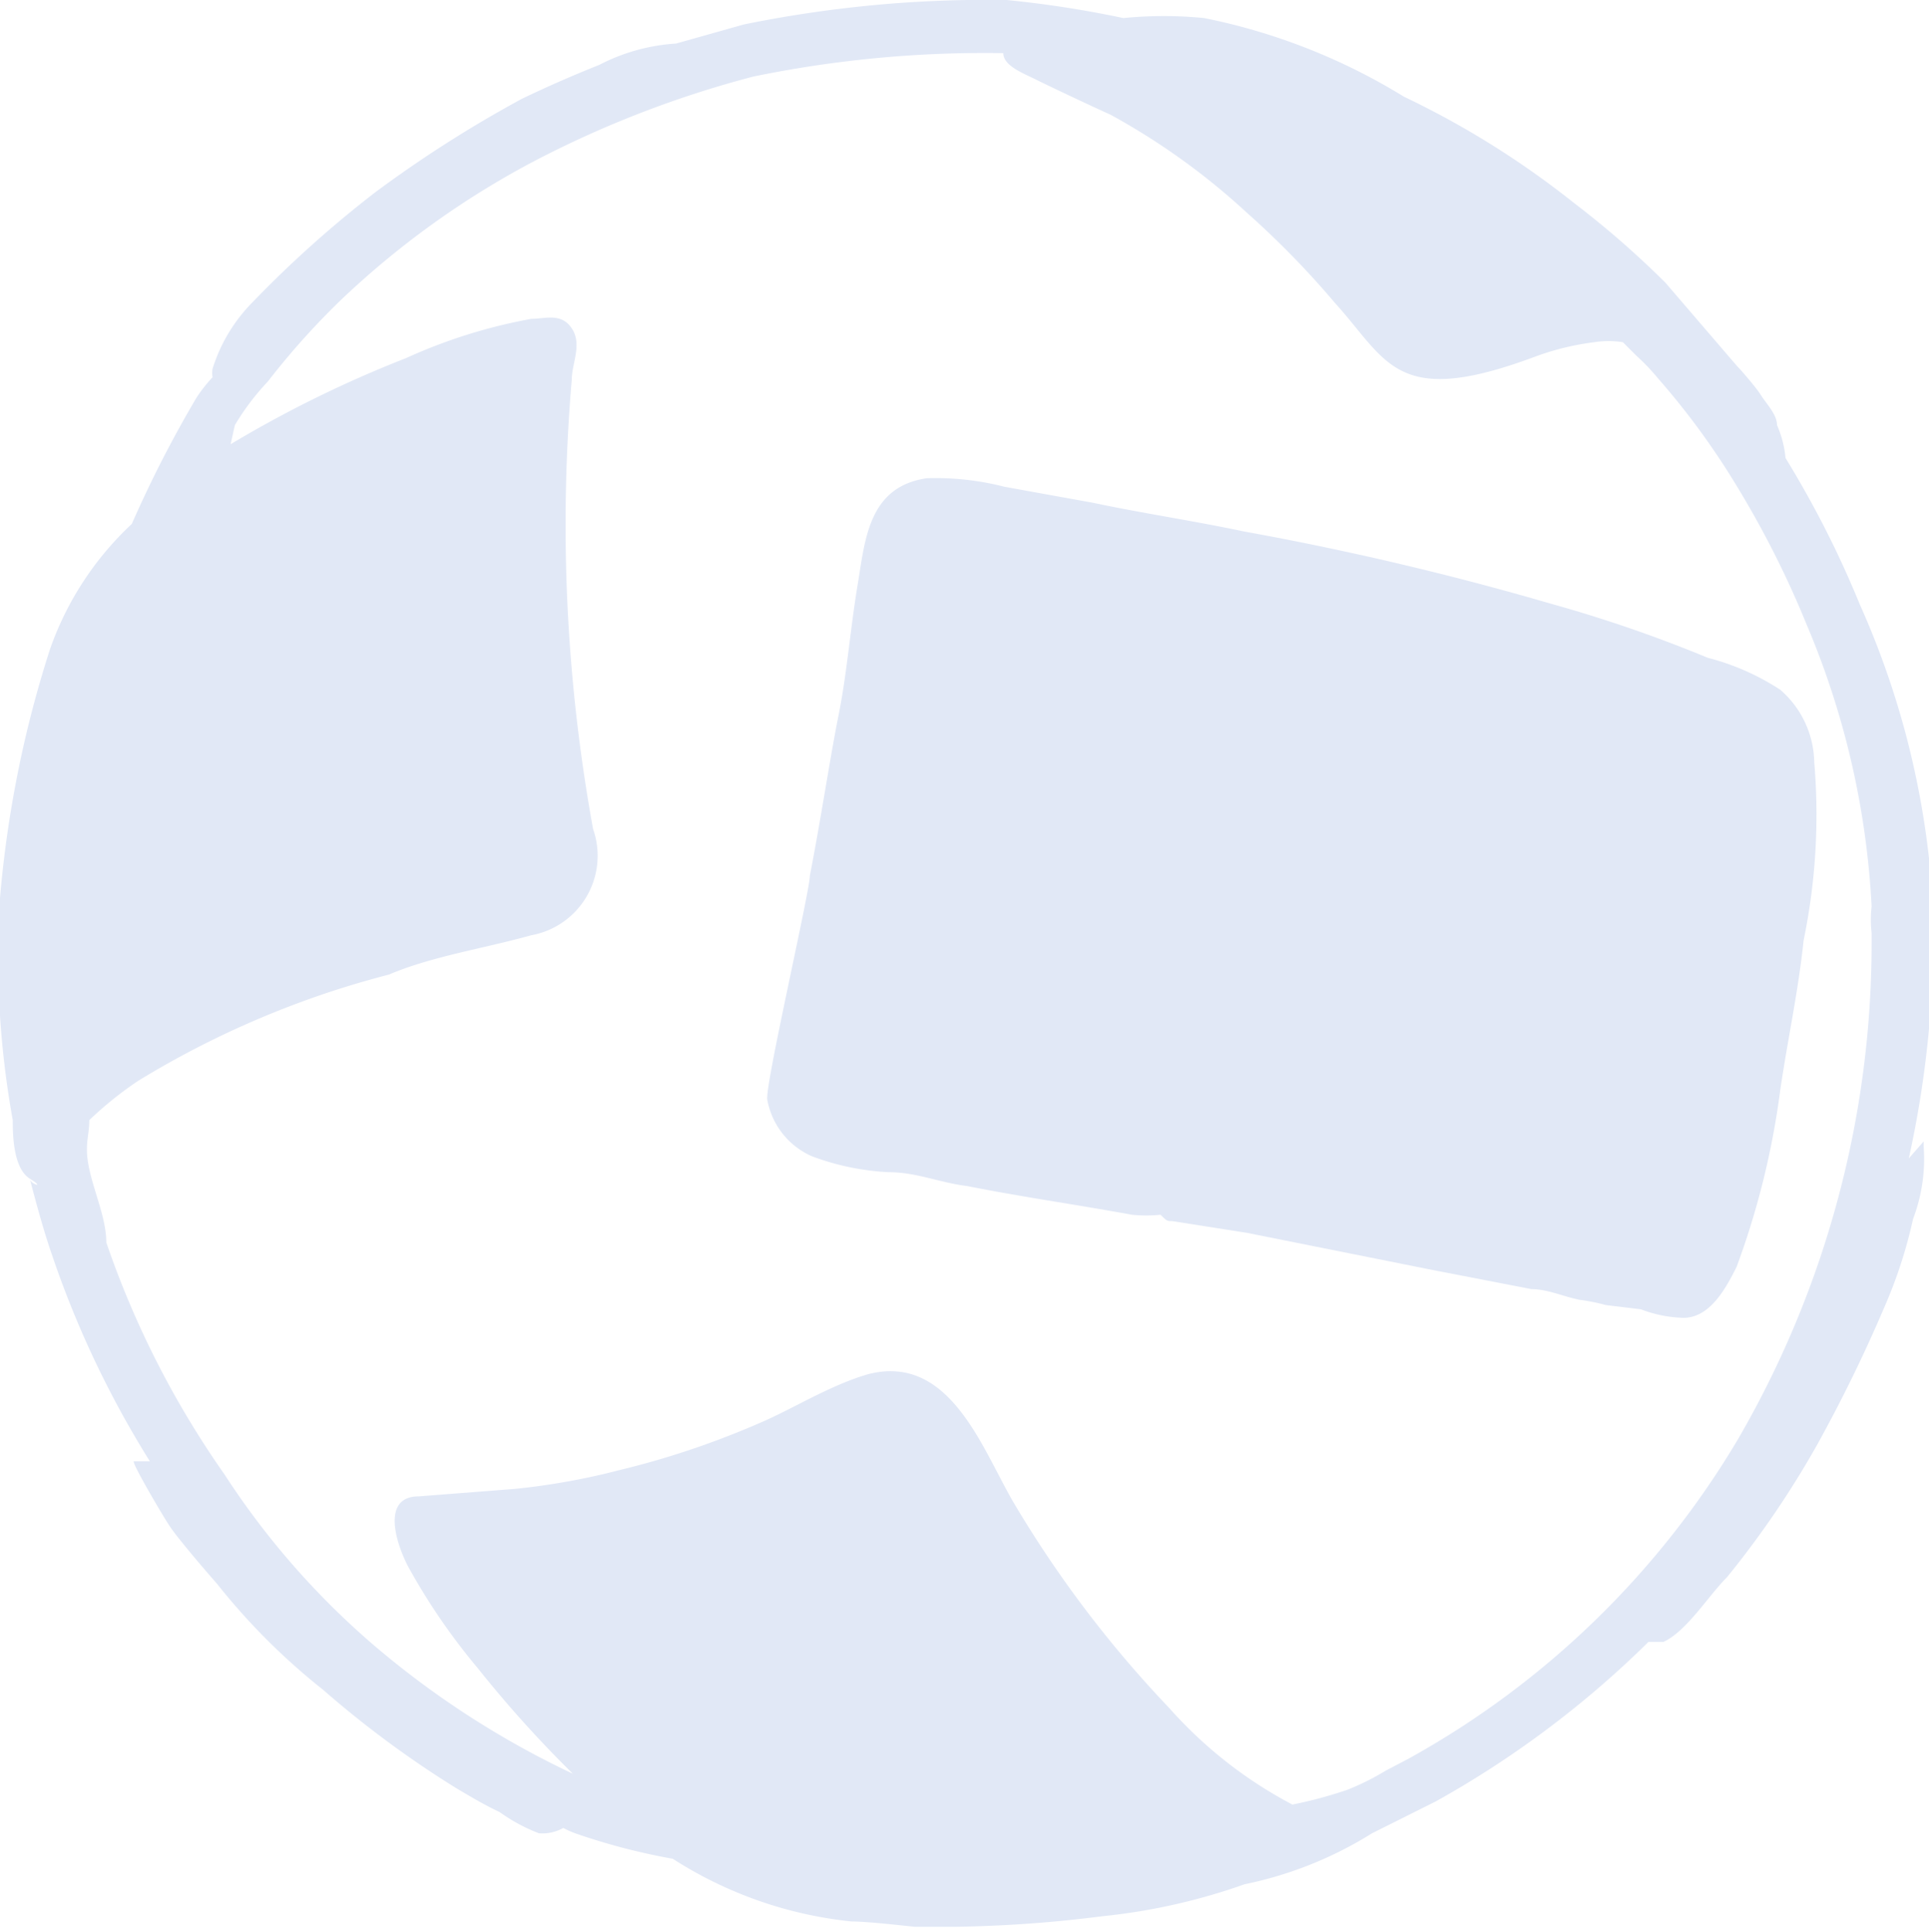 <svg xmlns="http://www.w3.org/2000/svg" viewBox="0 0 18.15 18.18"><defs><style>.cls-1{fill:#e1e8f6;}</style></defs><title>HID</title><g id="Layer_2" data-name="Layer 2"><g id="Layer_1-2" data-name="Layer 1"><path class="cls-1" d="M17.5,5.69a9.44,9.44,0,0,0-.7-1.38A1,1,0,0,0,16.72,4c0-.1-.1-.2-.15-.28s-.2-.25-.23-.28l-.67-.78a8.71,8.71,0,0,0-.86-.75,8.3,8.3,0,0,0-1.6-1A5.74,5.74,0,0,0,11.33.17a3.84,3.84,0,0,0-.76,0A10,10,0,0,0,9.47,0,11.41,11.41,0,0,0,7,.23L6.36.41s0,0,0,0a1.8,1.8,0,0,0-.72.2c-.25.1-.48.2-.73.32a11.54,11.54,0,0,0-1.38.88A10.54,10.54,0,0,0,2.38,2.84,1.54,1.54,0,0,0,2,3.47a.22.22,0,0,0,0,.08,1.39,1.39,0,0,0-.15.19,11.11,11.11,0,0,0-.61,1.19A2.94,2.94,0,0,0,.47,6.11,10.52,10.52,0,0,0,0,8.45a8.64,8.64,0,0,0,.12,2.09c0,.12,0,.45.16.55s0,.05,0,0c.06.23.13.49.21.72a9.26,9.26,0,0,0,.92,1.94h0s-.12,0-.15,0,.28.53.35.63.28.35.43.52a6.14,6.14,0,0,0,1,1,9.52,9.52,0,0,0,1.26.93c.12.07.25.15.4.22a1.65,1.65,0,0,0,.37.2.4.4,0,0,0,.23-.05.84.84,0,0,0,.14.06,6,6,0,0,0,.89.23,3.84,3.84,0,0,0,1.68.59c.17,0,.58.05.6.05H9a12.27,12.27,0,0,0,1.38-.1,5.73,5.73,0,0,0,1.33-.3,3.64,3.64,0,0,0,1.2-.48l.4-.2.2-.1a9.26,9.26,0,0,0,2-1.5l.14,0c.22-.1.42-.43.6-.61a8.87,8.87,0,0,0,.85-1.25,14.05,14.05,0,0,0,.63-1.29,4.48,4.48,0,0,0,.27-.83,1.59,1.59,0,0,0,.1-.68s0,0,0-.05l-.14.16a9.74,9.74,0,0,0,.23-2.19.57.57,0,0,0,0-.13h0A8,8,0,0,0,17.5,5.69ZM13.25,16.55l-.21.11a2.41,2.41,0,0,1-.36.18,4,4,0,0,1-.52.14A4.1,4.1,0,0,1,11,16.07a10.69,10.69,0,0,1-1.45-1.91c-.3-.5-.6-1.43-1.38-1.23-.35.1-.7.32-1,.45a8,8,0,0,1-1.33.45,6.5,6.5,0,0,1-1,.18l-.9.07c-.35,0-.22.43-.1.66a5.93,5.93,0,0,0,.65.95,11.06,11.06,0,0,0,.9,1A8.41,8.41,0,0,1,3.54,15.5a7.48,7.48,0,0,1-1.43-1.63A8.68,8.68,0,0,1,1,11.69C1,11.47.89,11.23.84,11s0-.3,0-.46a3.38,3.38,0,0,1,.46-.37,8.67,8.67,0,0,1,2.36-1C4.06,9,4.53,8.93,5,8.8a.76.76,0,0,0,.58-1,16,16,0,0,1-.2-4.23c0-.15.1-.33,0-.48S5.13,3,5,3a5,5,0,0,0-1.18.37,11,11,0,0,0-1.65.81L2.21,4a2.33,2.33,0,0,1,.31-.41,7.19,7.19,0,0,1,.68-.76A8.14,8.14,0,0,1,5,1.53,9.79,9.79,0,0,1,7.09.72,10.79,10.79,0,0,1,9.44.5c0,.12.19.19.31.25s.48.23.7.33A6.45,6.45,0,0,1,11.73,2a8.3,8.3,0,0,1,.83.85c.5.55.57,1,1.9.5A2.49,2.49,0,0,1,15,3.22a.87.87,0,0,1,.27,0h0l.13.13a2,2,0,0,1,.2.21,7.09,7.09,0,0,1,.69.93A9.12,9.12,0,0,1,17,5.88a7.8,7.8,0,0,1,.61,2.65,1.09,1.09,0,0,0,0,.25v.06a9.3,9.3,0,0,1-1.25,4.69A8.24,8.24,0,0,1,13.25,16.55Z"/><path class="cls-1" d="M15.44,12.32a1.19,1.19,0,0,0,.4.08c.25,0,.4-.28.5-.48a7.61,7.61,0,0,0,.41-1.66c.07-.48.17-.93.22-1.41a5.83,5.83,0,0,0,.1-1.68.92.92,0,0,0-.32-.68,2.28,2.28,0,0,0-.68-.3,12.93,12.93,0,0,0-1.48-.51A28.41,28.41,0,0,0,11.7,5c-.47-.1-.95-.17-1.42-.27l-.83-.15a2.6,2.6,0,0,0-.73-.08c-.55.08-.58.58-.65,1s-.1.83-.18,1.23-.17,1-.27,1.51c0,.15-.43,2-.4,2.11a.72.72,0,0,0,.42.53,2.38,2.38,0,0,0,.73.15c.25,0,.48.1.73.13.5.1,1,.17,1.55.27a1.31,1.31,0,0,0,.27,0h0c.06.06.06.06.11.06s0,0,0,0l.7.11,1,.2.75.15.93.18c.15,0,.3.07.45.1a1.84,1.84,0,0,1,.25.05Z"/></g></g></svg>